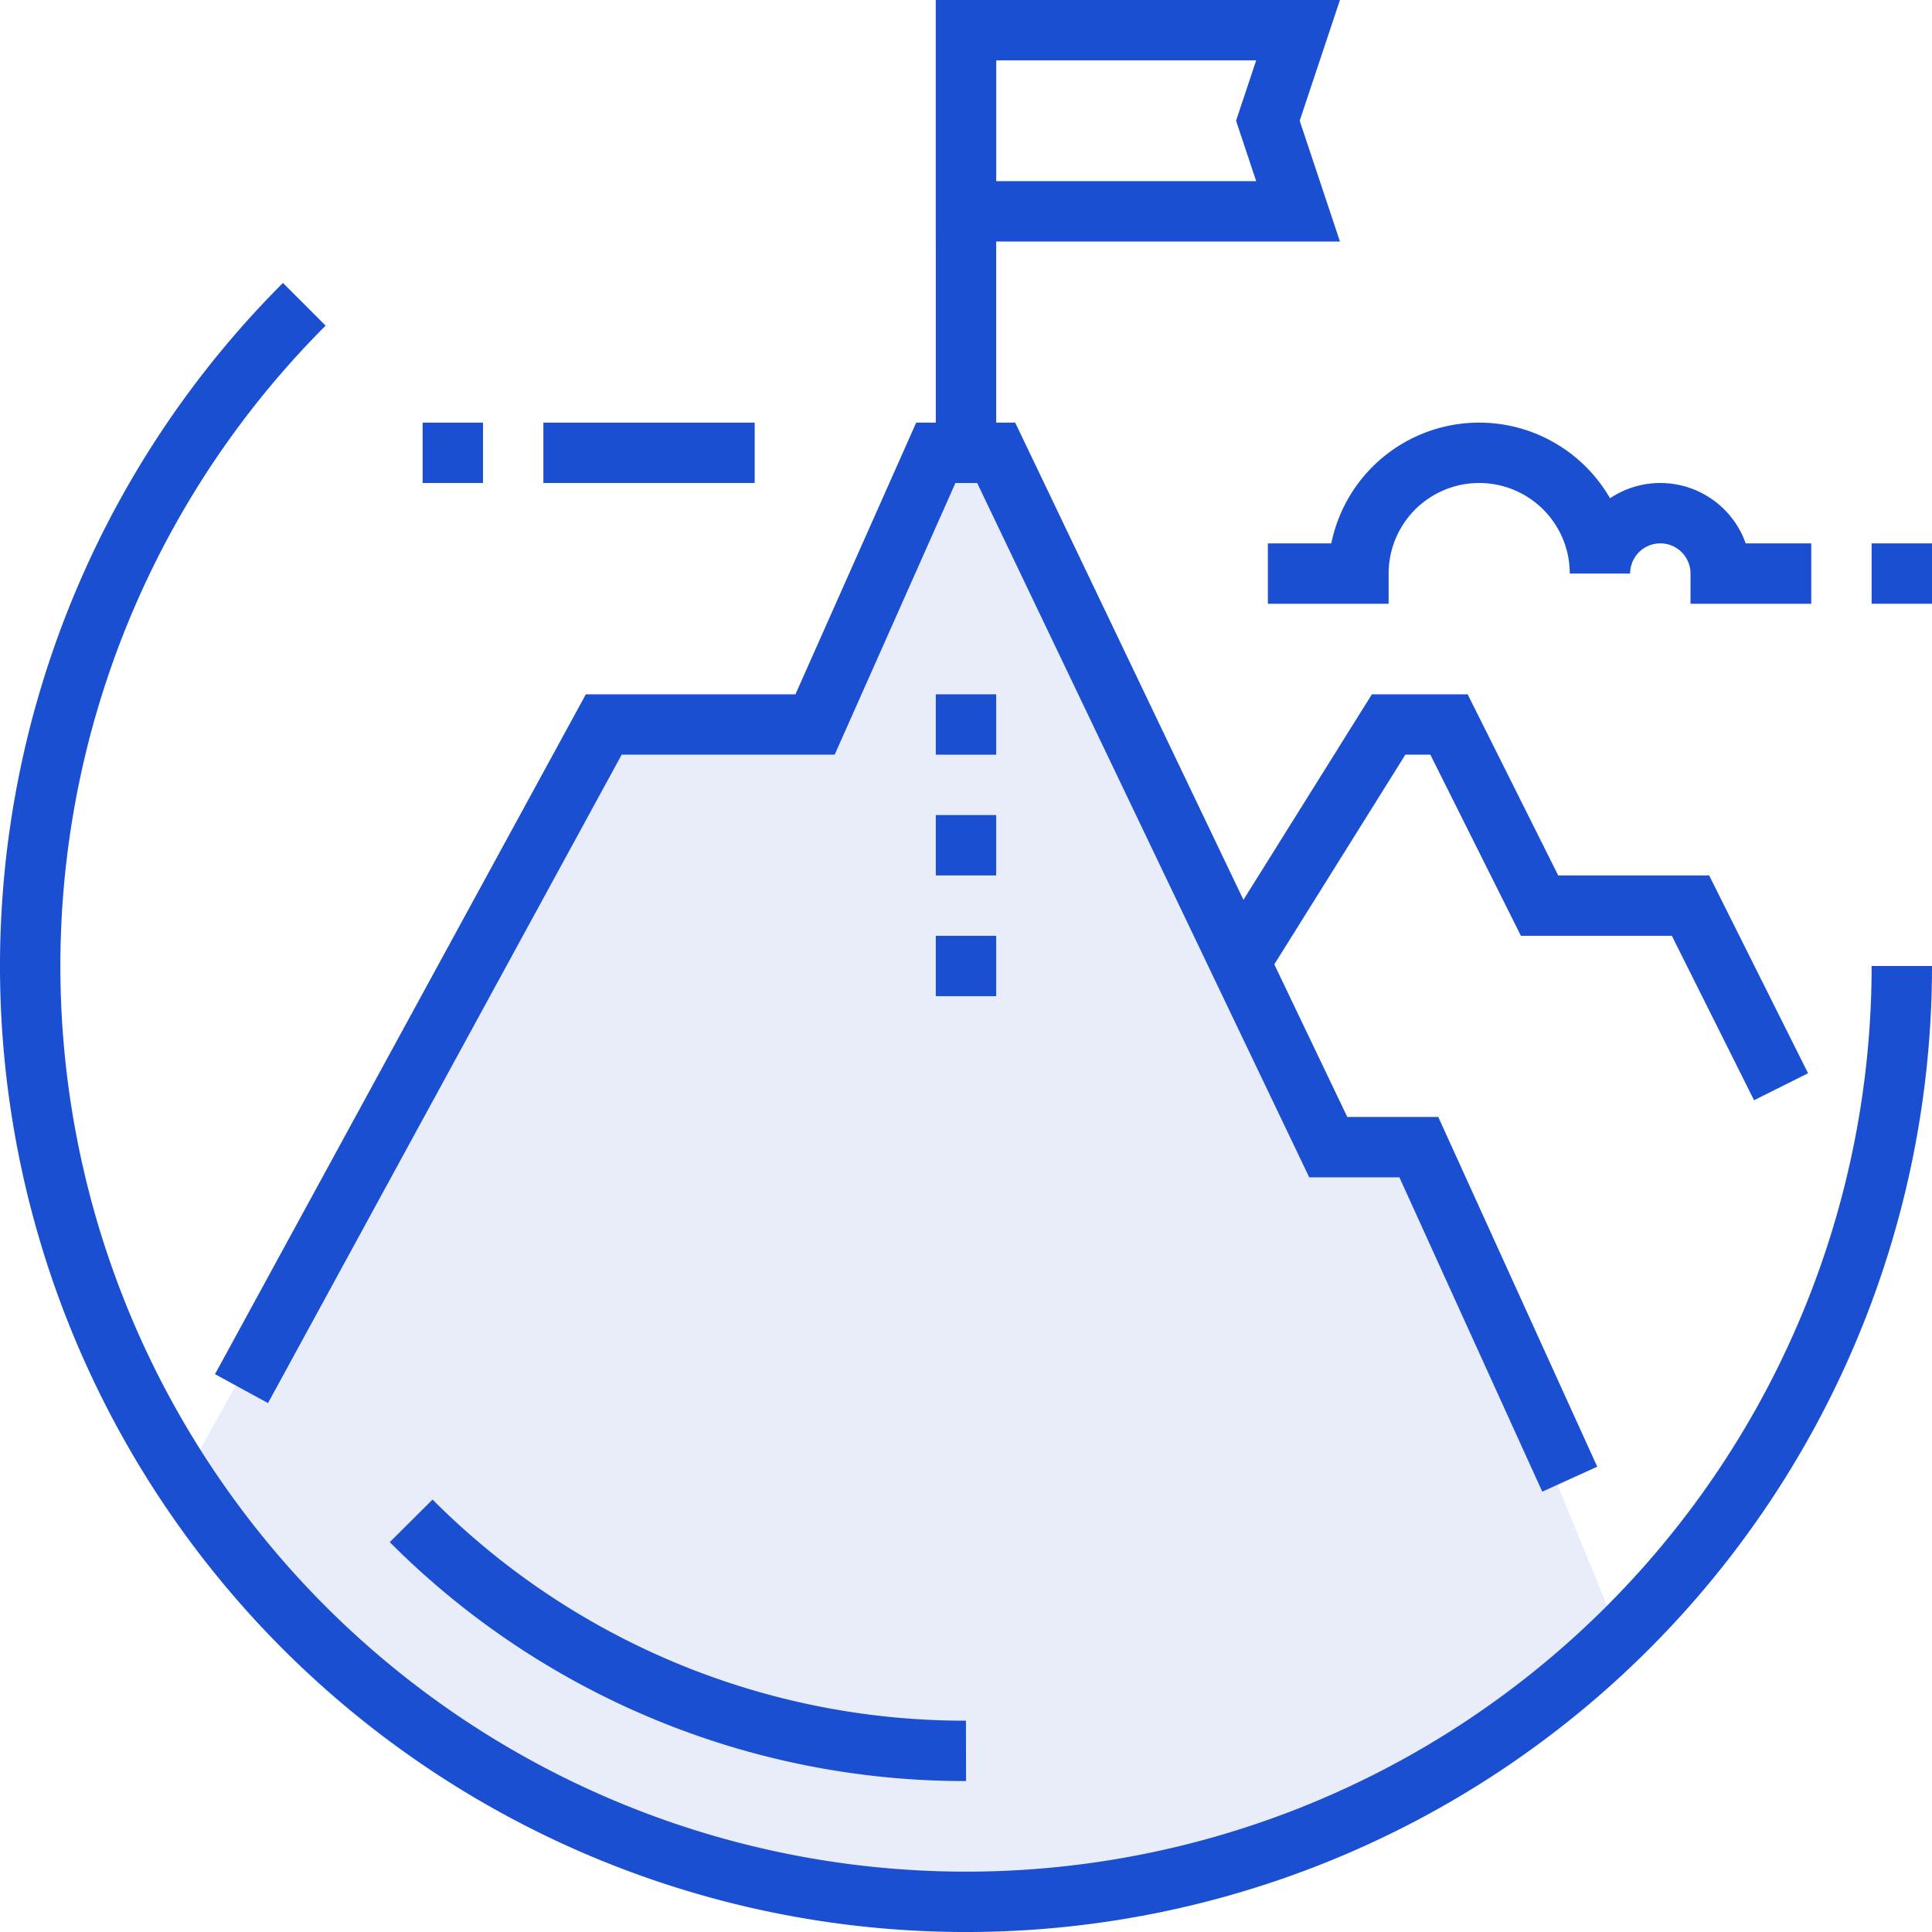 <svg xmlns="http://www.w3.org/2000/svg" viewBox="0 0 64 64">
  <defs>
    <style>
      #whyus-icon-mountain .cls-1 {
        fill: #e8edf9;
      }
      #whyus-icon-mountain .cls-2 {
        fill: none;
        stroke: #1b4fd2;
        stroke-miterlimit: 10;
        stroke-width: 2px;
      }
    </style>
  </defs>

  <g id="whyus-icon-mountain" >
    <polygon
      class="cls-1"
      points="6.08 49 20 24 27 24 31 15 33 15 44 38 47 38 53.65 54.19 47.91 58.61 41.54 61.5 34.5 63 26.23 62.46 20.85 60.93 15.67 58.35 11.45 55.21 7.5 51.63 6.08 49"
    />
    <polyline
      class="cls-2"
      points="52 49 47 38 44 38 33 15 31 15 27 24 20 24 8 46"
    />
    <polyline class="cls-2" points="59 36 56 30 51 30 48 24 46 24 41 32" />
    <line class="cls-2" x1="32" x2="32" y2="15" />
    <polygon class="cls-2" points="43 7 32 7 32 1 43 1 42 4 43 7" />
    <path class="cls-2" d="M10.08,10.08A31,31,0,1,0,63,32" />
    <path class="cls-2" d="M32,58a25.88,25.88,0,0,1-18.38-7.62" />
    <line class="cls-2" x1="32" y1="23" x2="32" y2="25" />
    <line class="cls-2" x1="32" y1="27" x2="32" y2="29" />
    <line class="cls-2" x1="32" y1="31" x2="32" y2="33" />
    <path class="cls-2" d="M60,19H57a2,2,0,0,0-4,0,4,4,0,0,0-8,0H42" />
    <line class="cls-2" x1="62" y1="19" x2="64" y2="19" />
    <line class="cls-2" x1="25" y1="15" x2="18" y2="15" />
    <line class="cls-2" x1="14" y1="15" x2="16" y2="15" />
  </g>
</svg>
